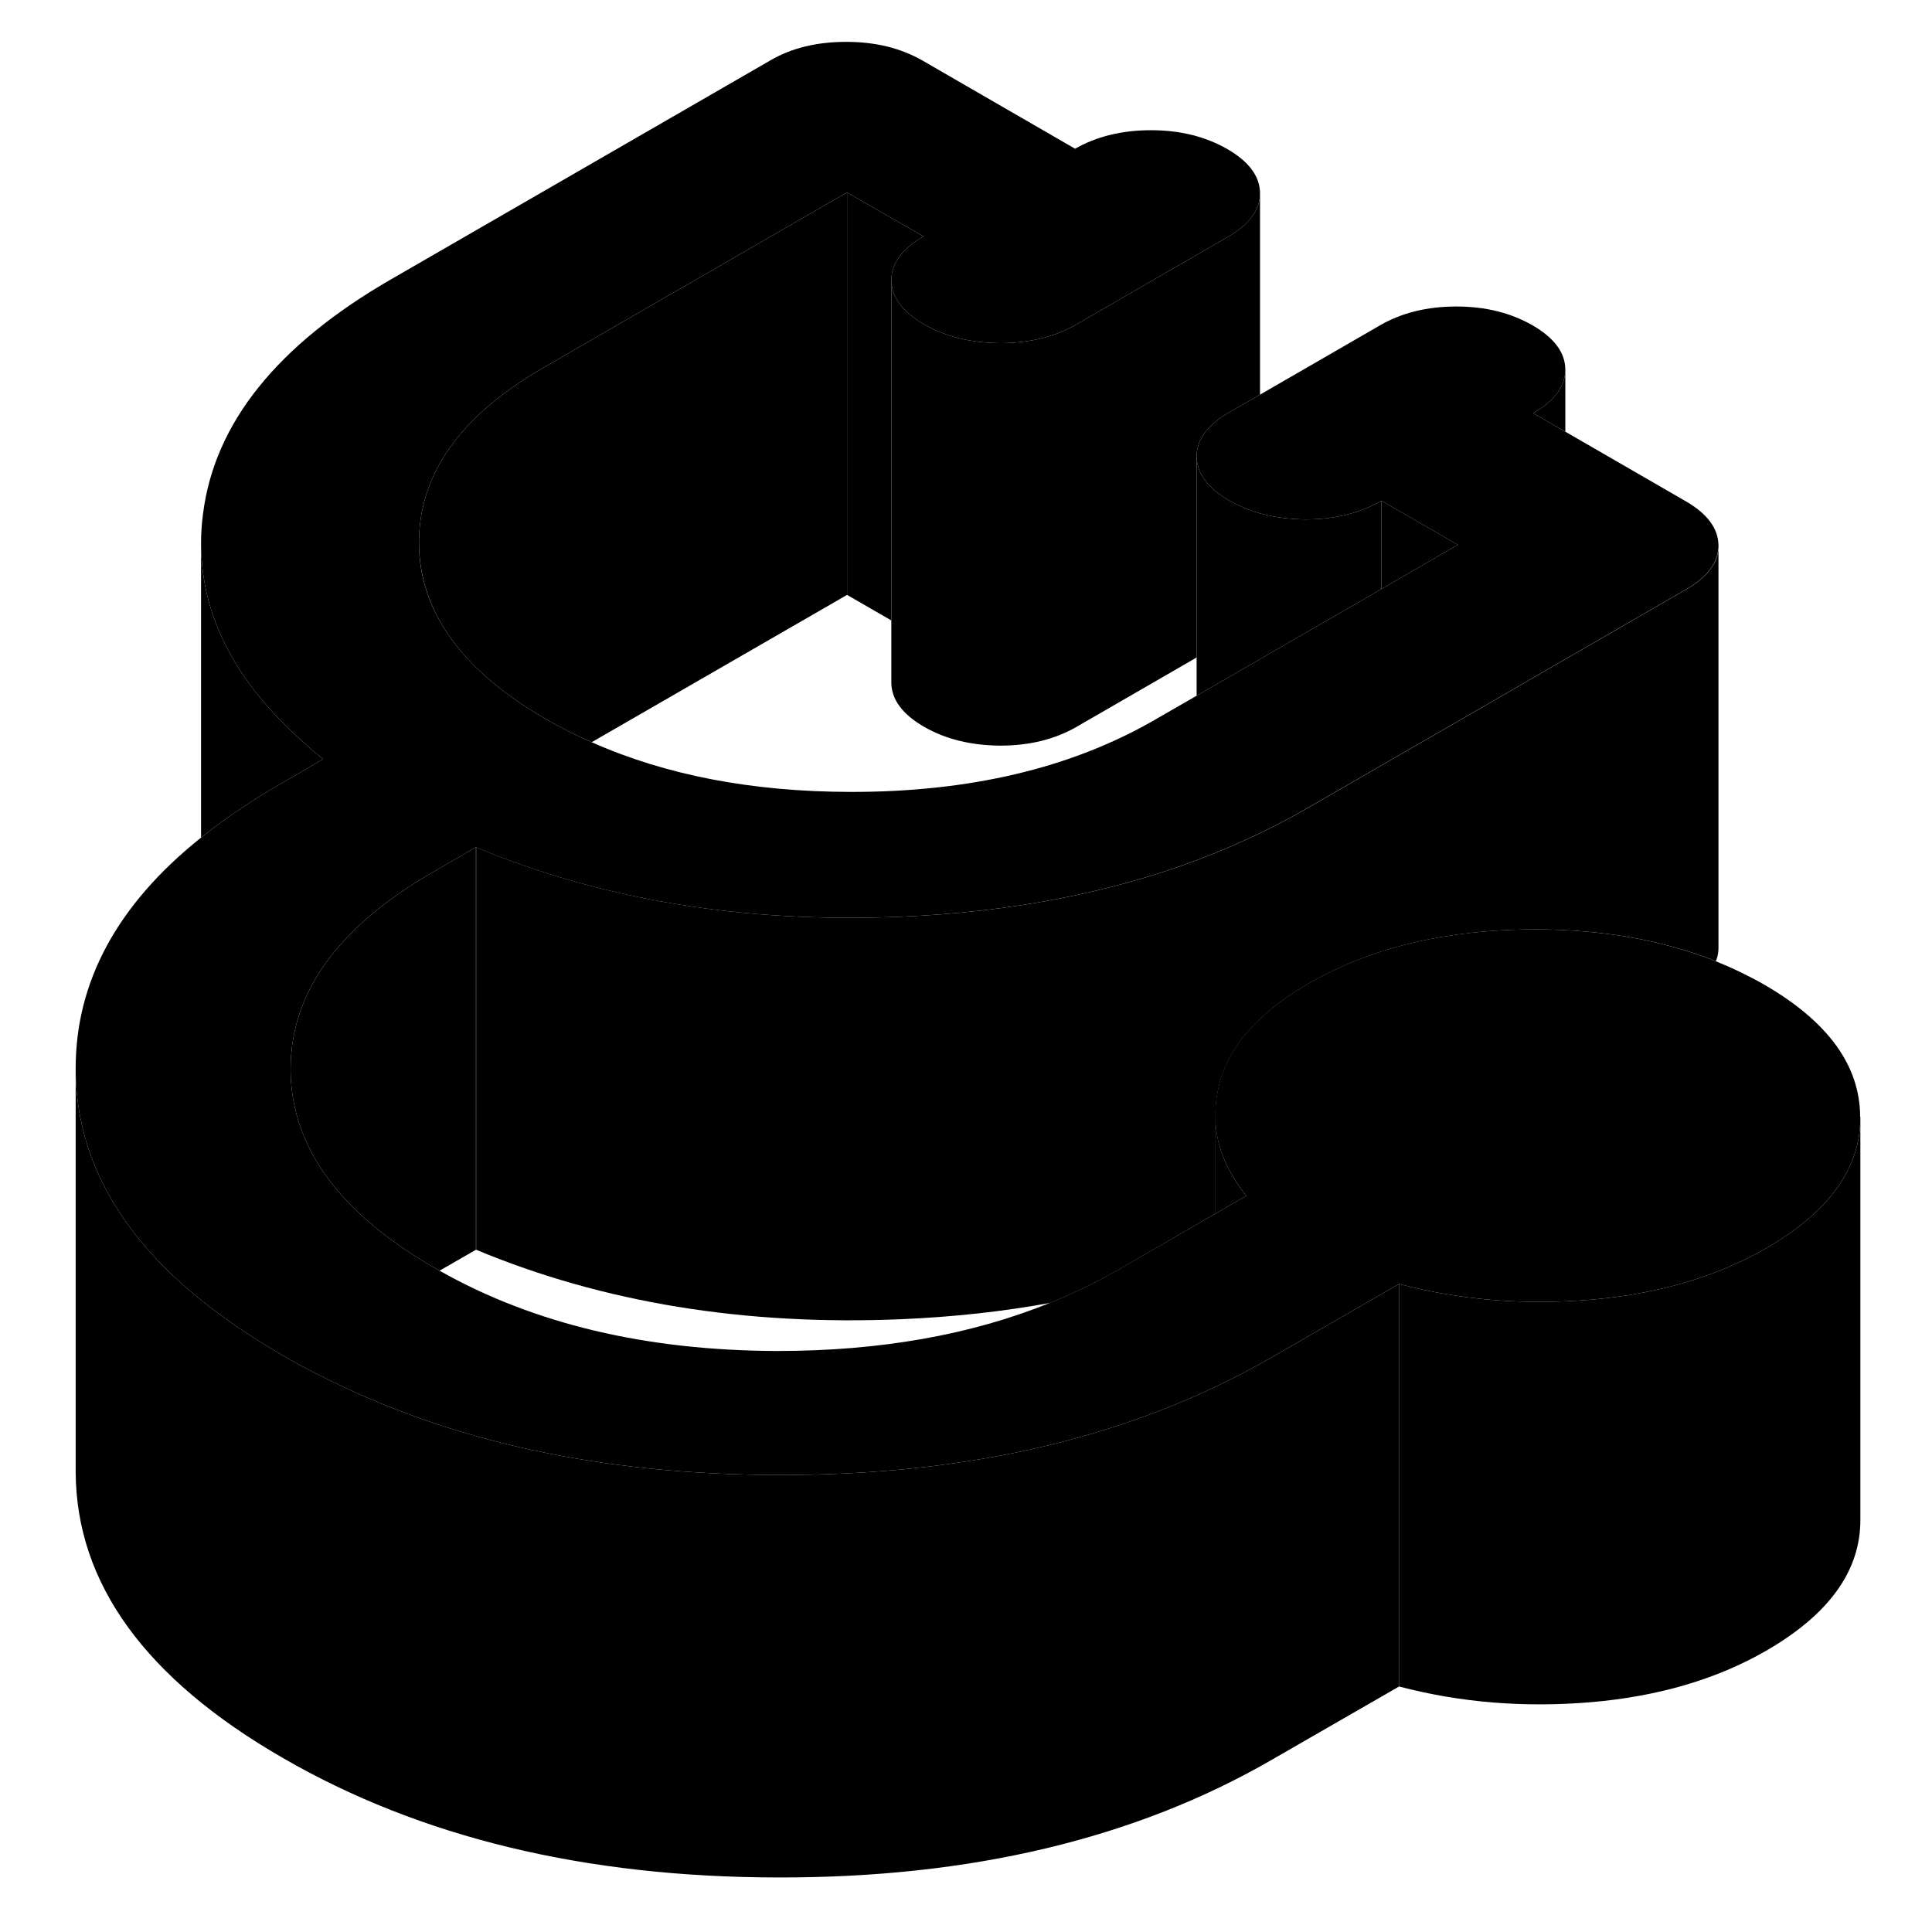 <svg width="48" height="48" viewBox="0 0 94 96" class="pr-icon-iso-duotone-secondary" xmlns="http://www.w3.org/2000/svg"
     stroke-width="1px" stroke-linecap="round" stroke-linejoin="round">
    <path d="M60.93 59.42L59.4 60.3V55.69C59.45 56.98 59.97 58.22 60.93 59.42Z" class="pr-icon-iso-duotone-primary-stroke" stroke-linejoin="round"/>
    <path d="M41.09 9.56V29.56L28.4 36.88C27.61 36.53 26.84 36.15 26.11 35.72C24.17 34.6 22.68 33.37 21.64 32.03C20.44 30.49 19.83 28.81 19.82 26.98C19.81 23.56 21.87 20.65 26.02 18.26L41.09 9.56Z" class="pr-icon-iso-duotone-primary-stroke" stroke-linejoin="round"/>
    <path d="M91.44 55.49V55.54C91.44 58.07 89.87 60.23 86.75 62.03C84.3 63.44 81.41 64.29 78.07 64.58C74.73 64.86 71.55 64.6 68.52 63.8L62.2 67.44C61.29 67.96 60.36 68.45 59.41 68.9C53.21 71.85 45.96 73.31 37.66 73.29C28.92 73.28 21.32 71.63 14.87 68.33C14.25 68.03 13.65 67.7 13.05 67.35C10.75 66.02 8.84 64.61 7.31 63.11C4.3 60.14 2.78 56.82 2.76 53.15C2.74 48.81 4.81 44.96 8.99 41.62C9.01 41.61 9.02 41.59 9.04 41.58C9.74 41.02 10.49 40.48 11.3 39.96C11.81 39.62 12.34 39.3 12.89 38.98L15.06 37.72C14.73 37.46 14.41 37.19 14.11 36.91C11.14 34.29 9.46 31.45 9.08 28.39C9.02 27.93 8.99 27.47 8.99 27C8.99 26.53 9.02 26.02 9.09 25.52C9.66 21.02 12.78 17.14 18.43 13.88L37.28 3C38.34 2.38 39.6 2.08 41.05 2.08C42.5 2.08 43.76 2.39 44.84 3.01L52.42 7.39C53.49 6.78 54.75 6.47 56.2 6.47C57.65 6.47 58.91 6.79 59.99 7.41C61.06 8.03 61.6 8.76 61.61 9.59C61.61 10.43 61.08 11.16 60.01 11.77L52.47 16.13C51.4 16.74 50.15 17.05 48.7 17.05C47.25 17.04 45.98 16.73 44.91 16.11C43.84 15.49 43.3 14.76 43.29 13.93C43.29 13.09 43.82 12.36 44.89 11.75L41.09 9.56L26.02 18.26C21.87 20.65 19.81 23.56 19.82 26.98C19.82 28.81 20.44 30.49 21.64 32.03C22.68 33.37 24.17 34.6 26.11 35.72C26.84 36.15 27.61 36.53 28.4 36.88C32.09 38.52 36.37 39.34 41.25 39.35C47.18 39.36 52.21 38.17 56.36 35.78L58.46 34.57L67.64 29.27L71.44 27.07L67.64 24.88C66.58 25.5 65.32 25.81 63.87 25.81C63.06 25.8 62.3 25.7 61.61 25.51C61.06 25.35 60.55 25.14 60.08 24.87C59.01 24.25 58.47 23.52 58.46 22.68C58.46 21.85 58.99 21.12 60.06 20.5L61.61 19.61L67.6 16.15C68.66 15.54 69.92 15.23 71.37 15.23C72.82 15.23 74.08 15.55 75.16 16.17C76.23 16.79 76.77 17.52 76.78 18.35C76.78 19.19 76.25 19.92 75.18 20.53L76.78 21.45L82.77 24.91C83.84 25.53 84.38 26.26 84.39 27.1C84.39 27.93 83.86 28.66 82.79 29.28L76.78 32.75L72.39 35.29L63.95 40.16C62.22 41.16 60.39 42.01 58.47 42.74C54.08 44.38 49.19 45.32 43.79 45.55C36.01 45.88 28.96 44.73 22.65 42.1L20.78 43.18L20.48 43.35C15.77 46.08 13.42 49.35 13.44 53.17C13.45 54.6 13.79 55.94 14.46 57.22C14.57 57.43 14.69 57.65 14.82 57.86C16 59.74 17.92 61.46 20.59 63C20.67 63.05 20.75 63.09 20.84 63.14C25.53 65.79 31.12 67.11 37.62 67.13C42.7 67.13 47.22 66.34 51.17 64.74C52.38 64.25 53.52 63.69 54.62 63.06L59.4 60.3L60.93 59.42C59.97 58.22 59.45 56.98 59.39 55.69V55.13C59.41 54.73 59.47 54.33 59.57 53.92C59.57 53.92 59.57 53.913 59.57 53.9C60.06 51.98 61.53 50.31 63.98 48.89C65.92 47.77 68.11 46.99 70.55 46.57C72.04 46.31 73.63 46.18 75.31 46.18C78.65 46.19 81.63 46.72 84.25 47.76C85.09 48.1 85.9 48.49 86.67 48.93C89.83 50.76 91.42 52.94 91.43 55.49H91.44Z" class="pr-icon-iso-duotone-primary-stroke" stroke-linejoin="round"/>
    <path d="M91.44 55.54V75.49C91.46 78.04 89.889 80.22 86.749 82.03C84.299 83.44 81.41 84.29 78.07 84.58C74.73 84.86 71.549 84.6 68.519 83.8V63.8C71.549 64.6 74.73 64.86 78.07 64.58C81.41 64.29 84.299 63.44 86.749 62.03C89.87 60.23 91.44 58.07 91.44 55.54Z" class="pr-icon-iso-duotone-primary-stroke" stroke-linejoin="round"/>
    <path d="M84.39 27.1V47.1C84.39 47.33 84.35 47.55 84.26 47.76C81.64 46.72 78.66 46.19 75.32 46.18C73.64 46.18 72.05 46.31 70.56 46.57C68.12 46.99 65.93 47.77 63.99 48.89C61.54 50.31 60.07 51.98 59.58 53.9C59.58 53.9 59.58 53.907 59.58 53.92C59.48 54.33 59.42 54.73 59.4 55.13V60.3L54.63 63.06C53.53 63.69 52.39 64.25 51.18 64.74C48.84 65.17 46.37 65.44 43.8 65.55C36.02 65.88 28.97 64.73 22.66 62.1V42.1C28.97 44.73 36.02 45.88 43.8 45.55C49.2 45.32 54.09 44.38 58.48 42.74C60.4 42.01 62.23 41.16 63.96 40.16L72.4 35.29L76.79 32.75L82.8 29.28C83.87 28.66 84.4 27.93 84.4 27.1H84.39Z" class="pr-icon-iso-duotone-primary-stroke" stroke-linejoin="round"/>
    <path d="M61.61 9.59V19.61L60.06 20.5C58.99 21.12 58.46 21.85 58.46 22.68V32.67L52.47 36.13C51.4 36.74 50.15 37.05 48.7 37.05C47.25 37.04 45.98 36.73 44.91 36.11C43.84 35.49 43.3 34.76 43.29 33.93V13.93C43.3 14.76 43.84 15.49 44.91 16.11C45.98 16.73 47.25 17.04 48.7 17.05C50.15 17.05 51.4 16.74 52.47 16.13L60.01 11.77C61.08 11.16 61.61 10.43 61.61 9.59Z" class="pr-icon-iso-duotone-primary-stroke" stroke-linejoin="round"/>
    <path d="M44.89 11.75C43.82 12.36 43.29 13.09 43.29 13.93V30.83L41.09 29.56V9.56L44.89 11.75Z" class="pr-icon-iso-duotone-primary-stroke" stroke-linejoin="round"/>
    <path d="M22.649 42.1V62.1L20.84 63.14C20.75 63.09 20.669 63.05 20.59 63C17.919 61.46 16 59.74 14.82 57.86C14.69 57.65 14.57 57.43 14.46 57.22C13.79 55.94 13.45 54.6 13.44 53.17C13.42 49.35 15.77 46.08 20.48 43.35L20.779 43.18L22.649 42.1Z" class="pr-icon-iso-duotone-primary-stroke" stroke-linejoin="round"/>
    <path d="M71.44 27.07L67.64 29.27V24.88L71.44 27.07Z" class="pr-icon-iso-duotone-primary-stroke" stroke-linejoin="round"/>
    <path d="M67.64 24.88V29.27L58.46 34.57V22.68C58.47 23.52 59.01 24.25 60.08 24.87C60.55 25.14 61.06 25.35 61.61 25.51C62.3 25.7 63.06 25.8 63.87 25.81C65.32 25.81 66.58 25.5 67.64 24.88Z" class="pr-icon-iso-duotone-primary-stroke" stroke-linejoin="round"/>
    <path d="M76.78 18.35V21.45L75.18 20.53C76.25 19.92 76.78 19.19 76.78 18.35Z" class="pr-icon-iso-duotone-primary-stroke" stroke-linejoin="round"/>
    <path d="M68.52 63.8V83.8L62.2 87.44C55.42 91.36 47.24 93.31 37.66 93.29C28.08 93.28 19.88 91.3 13.05 87.35C6.22 83.41 2.79 78.68 2.76 73.15V53.15C2.78 56.82 4.3 60.14 7.31 63.11C8.84 64.61 10.75 66.02 13.05 67.35C13.65 67.7 14.25 68.03 14.87 68.33C21.32 71.63 28.92 73.28 37.66 73.29C45.96 73.31 53.21 71.85 59.41 68.9C60.36 68.45 61.29 67.96 62.2 67.44L68.52 63.8Z" class="pr-icon-iso-duotone-primary-stroke" stroke-linejoin="round"/>
    <path d="M15.06 37.72L12.89 38.98C12.34 39.3 11.81 39.62 11.3 39.96C10.49 40.48 9.74 41.02 9.04 41.58C9.02 41.59 9.01 41.61 8.99 41.62V27C8.99 27.47 9.02 27.93 9.08 28.39C9.46 31.45 11.14 34.29 14.11 36.91C14.41 37.19 14.73 37.46 15.06 37.72Z" class="pr-icon-iso-duotone-primary-stroke" stroke-linejoin="round"/>
</svg>